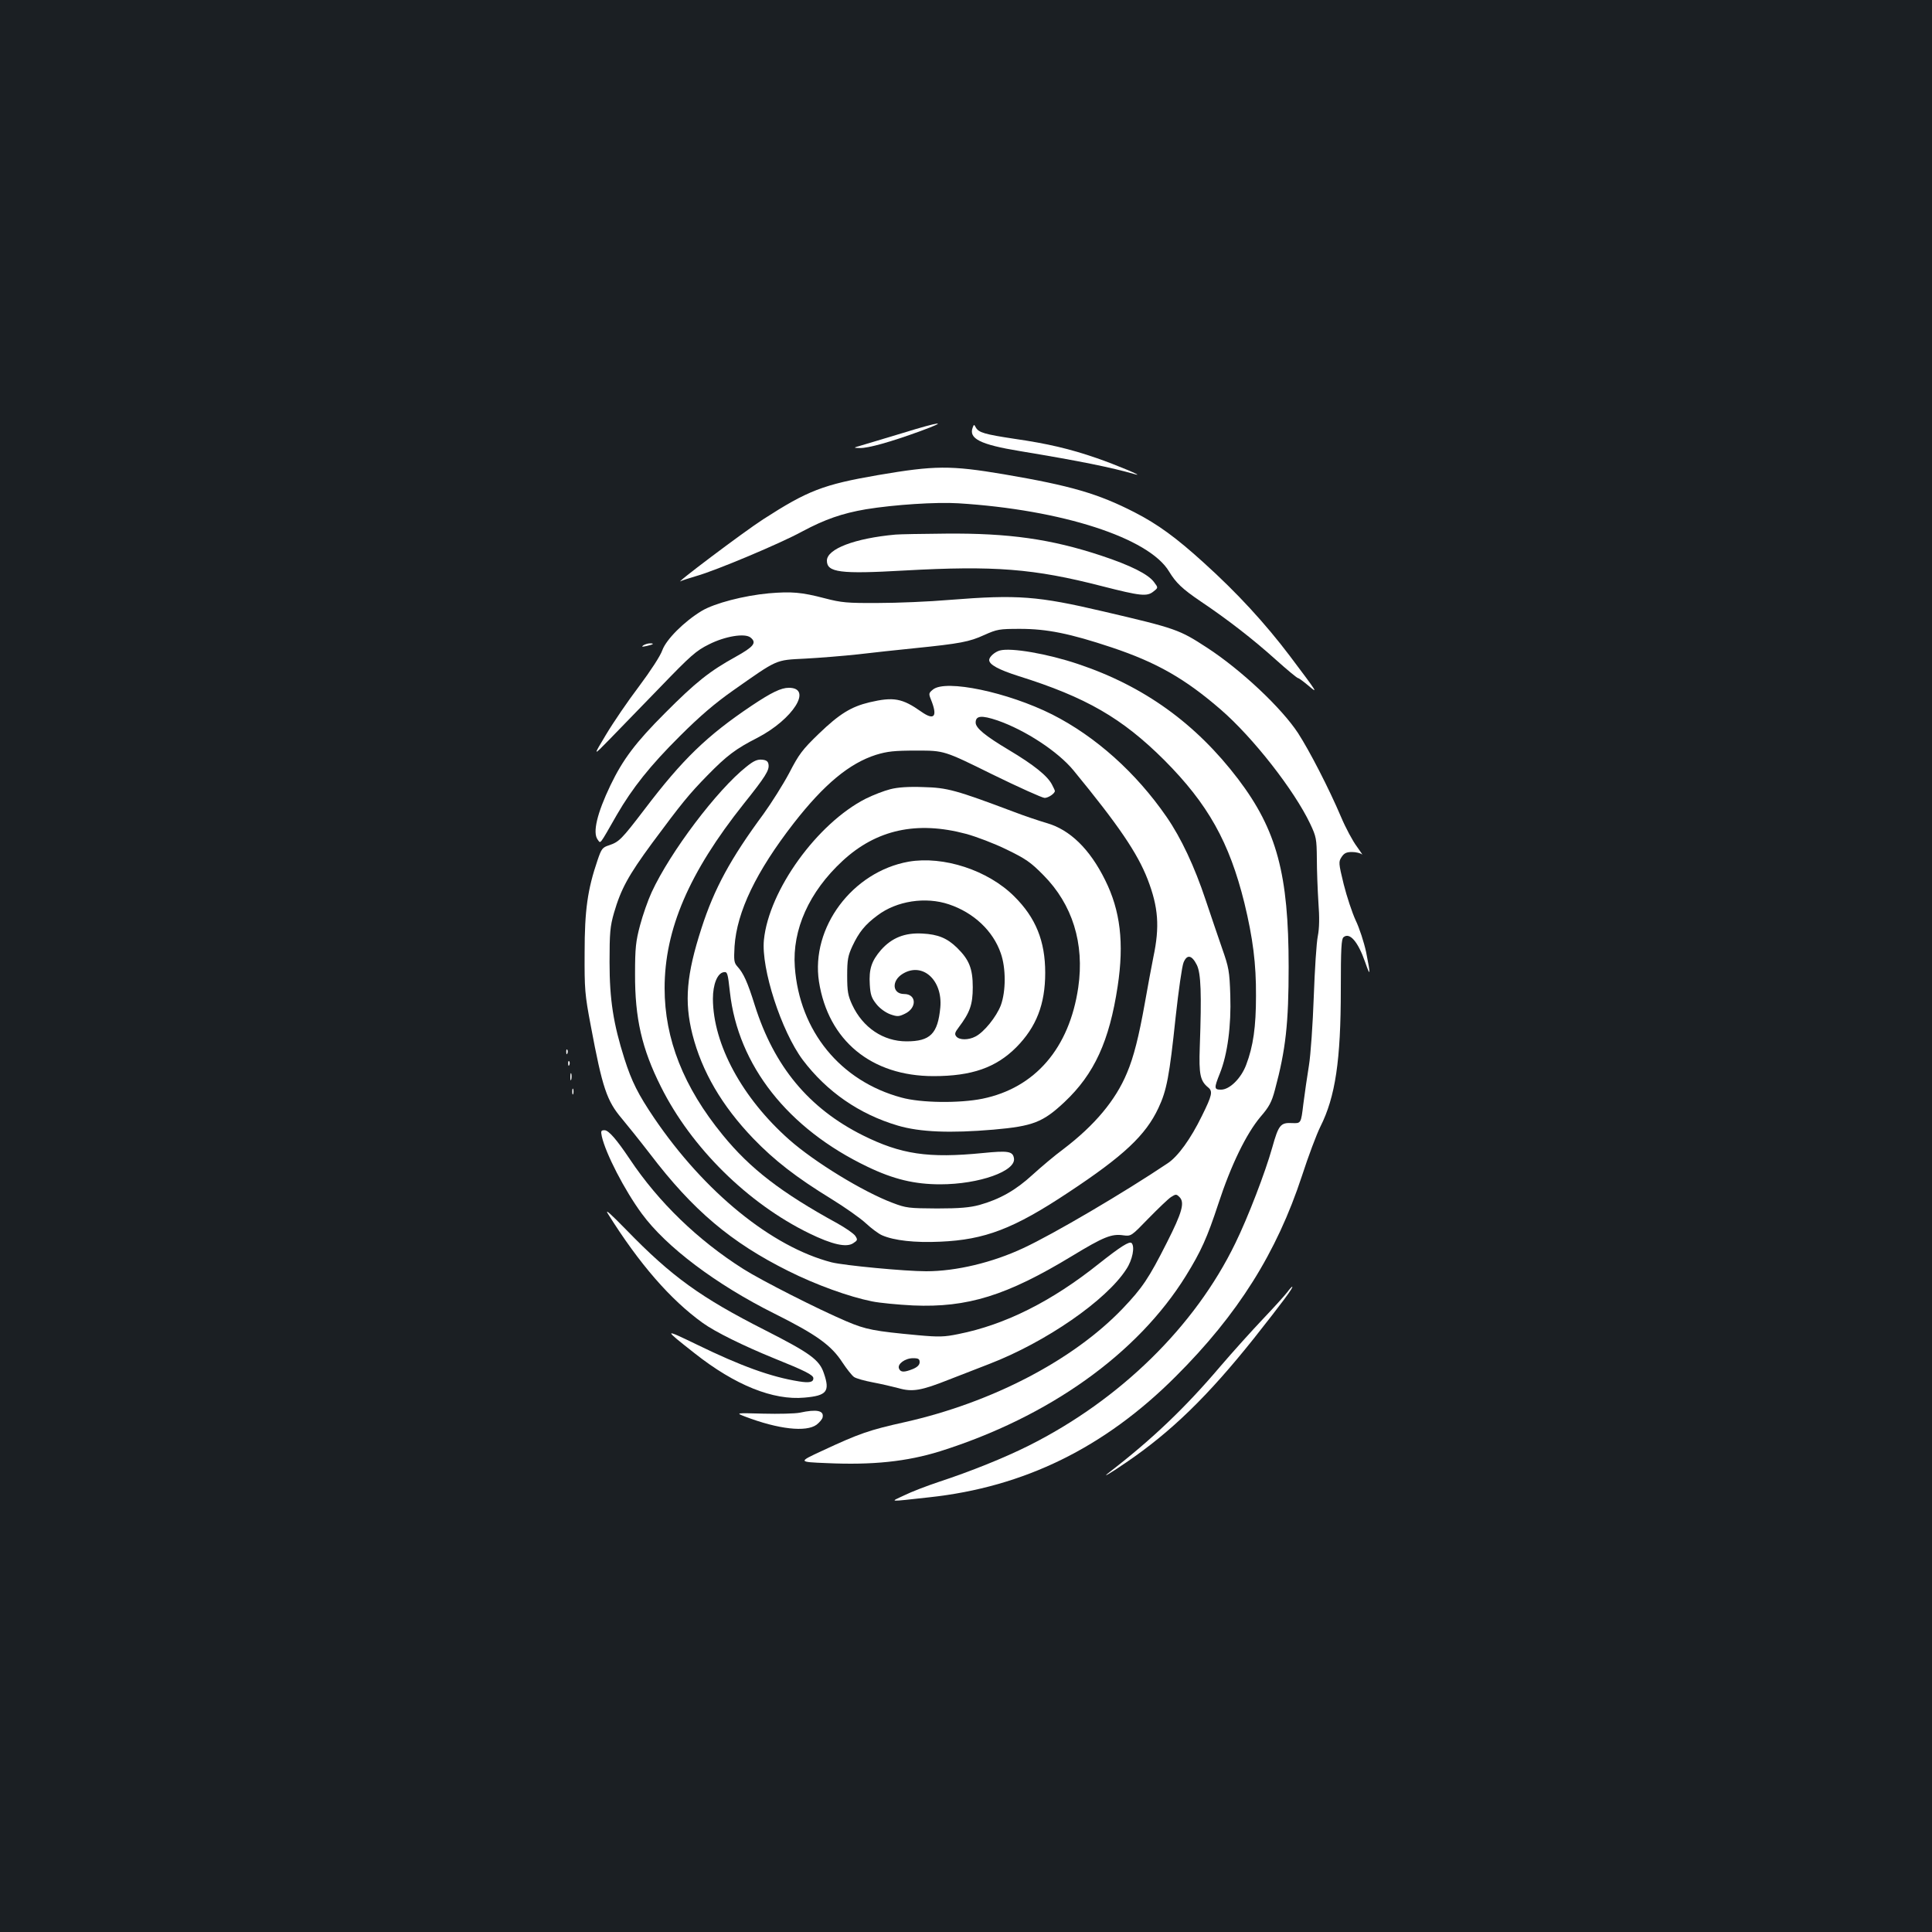 <?xml version="1.0" standalone="no"?>
<!DOCTYPE svg PUBLIC "-//W3C//DTD SVG 20010904//EN"
 "http://www.w3.org/TR/2001/REC-SVG-20010904/DTD/svg10.dtd">
<svg version="1.0" xmlns="http://www.w3.org/2000/svg"
 width="1000pt" height="1000pt" viewBox="0 0 1000 1000"
 preserveAspectRatio="xMidYMid meet">
<rect width="100%" height="100%" fill="#1b1f23"/>
<g transform="translate(0,1000) scale(0.1,-0.1)"
fill="#ffffff" stroke="none">
<path d="M4670 7758 c-91 -27 -185 -56 -210 -63 -45 -13 -45 -13 -9 -14 43 -1
158 31 314 88 153 56 102 50 -95 -11z"/>
<path d="M5035 7788 c-23 -58 38 -89 245 -123 314 -52 470 -84 596 -120 54
-15 -104 51 -200 84 -139 48 -254 75 -427 100 -152 23 -183 32 -198 58 -9 17
-10 17 -16 1z"/>
<path d="M4545 7541 c-284 -49 -364 -80 -595 -229 -101 -65 -479 -350 -424
-319 6 3 42 15 80 26 99 28 433 168 546 230 118 63 207 94 330 115 147 24 364
38 478 31 535 -33 987 -179 1091 -353 36 -59 68 -90 164 -155 137 -92 269
-194 388 -301 59 -53 111 -96 116 -96 4 0 27 -17 51 -37 56 -48 52 -42 -94
152 -128 169 -272 326 -446 483 -142 129 -238 199 -357 260 -189 97 -330 138
-676 197 -278 47 -359 46 -652 -4z"/>
<path d="M4635 7233 c-210 -19 -355 -74 -355 -135 0 -61 69 -70 400 -51 467
26 671 10 1024 -81 200 -51 233 -55 267 -27 24 19 24 19 3 47 -30 42 -123 88
-274 138 -260 86 -479 117 -805 114 -121 -1 -238 -3 -260 -5z"/>
<path d="M3979 6929 c-129 -12 -280 -51 -347 -91 -91 -55 -184 -148 -204 -204
-10 -29 -61 -107 -120 -186 -57 -75 -134 -188 -171 -250 -68 -113 -68 -113 15
-28 46 47 164 169 263 271 160 166 188 191 255 224 83 42 186 59 215 35 33
-27 17 -47 -78 -100 -134 -74 -206 -131 -366 -292 -151 -151 -217 -239 -281
-372 -70 -146 -93 -245 -67 -281 17 -22 6 -36 100 128 80 138 172 254 326 407
104 104 183 171 274 235 235 165 218 158 375 166 75 4 198 14 272 22 74 9 207
23 295 32 236 24 282 33 359 68 67 30 78 32 186 32 139 0 258 -24 474 -96 233
-78 379 -161 566 -323 166 -144 379 -416 462 -591 31 -66 33 -77 34 -180 0
-60 4 -162 8 -225 6 -79 5 -134 -3 -175 -7 -33 -16 -175 -21 -315 -5 -140 -16
-300 -25 -355 -9 -55 -22 -145 -29 -200 -12 -100 -12 -100 -58 -98 -60 3 -70
-9 -103 -127 -36 -128 -125 -360 -191 -495 -209 -431 -597 -811 -1070 -1048
-126 -63 -300 -133 -464 -187 -63 -21 -144 -52 -180 -70 -74 -35 -90 -34 130
-10 491 53 907 257 1275 625 323 322 523 641 654 1039 33 102 76 216 95 254
78 155 106 344 106 711 0 213 3 261 14 270 32 27 75 -23 112 -129 28 -81 29
-68 5 52 -11 51 -35 125 -54 164 -18 39 -46 123 -62 187 -27 110 -27 117 -11
141 13 20 25 26 54 26 21 0 44 -6 51 -12 7 -7 -4 10 -25 39 -22 29 -59 98 -83
155 -63 148 -162 340 -222 433 -85 130 -295 328 -472 443 -143 93 -158 99
-535 187 -341 80 -444 88 -797 60 -104 -9 -271 -16 -370 -16 -161 -1 -190 2
-275 24 -122 32 -173 36 -291 26z"/>
<path d="M3330 6660 c-11 -8 -7 -9 15 -4 37 8 45 14 19 14 -10 0 -26 -5 -34
-10z"/>
<path d="M5175 6633 c-26 -7 -55 -33 -55 -49 0 -24 48 -50 151 -83 351 -110
537 -218 755 -435 227 -228 337 -425 415 -740 44 -182 61 -314 60 -481 0 -159
-14 -260 -51 -357 -26 -69 -85 -128 -130 -128 -36 0 -37 7 -6 84 40 100 59
247 54 404 -4 126 -8 145 -42 242 -20 58 -59 172 -86 253 -57 171 -126 319
-202 429 -158 229 -367 416 -592 530 -229 115 -551 183 -617 129 -22 -18 -23
-21 -10 -53 35 -87 17 -109 -50 -62 -99 70 -144 78 -268 49 -96 -23 -156 -60
-263 -163 -85 -82 -103 -106 -153 -203 -32 -60 -92 -155 -133 -212 -170 -230
-255 -386 -321 -591 -78 -241 -90 -379 -47 -550 49 -192 152 -369 315 -539
109 -113 222 -201 403 -312 70 -43 151 -100 180 -127 29 -27 67 -55 84 -62 62
-27 169 -39 300 -33 232 10 381 67 664 255 286 189 400 296 466 437 43 91 57
166 89 470 15 137 33 264 41 283 18 44 43 39 69 -13 21 -44 25 -146 15 -425
-5 -141 2 -175 44 -209 24 -20 20 -40 -33 -147 -58 -119 -124 -210 -177 -245
-225 -151 -590 -366 -747 -439 -160 -75 -348 -120 -503 -120 -111 0 -424 30
-489 46 -310 80 -659 364 -919 747 -83 123 -116 188 -154 307 -57 180 -77 305
-77 500 0 153 3 185 23 255 36 123 73 192 198 362 152 205 190 252 287 351 99
101 145 136 257 193 185 96 288 259 163 259 -40 0 -90 -24 -193 -93 -231 -155
-357 -277 -553 -535 -120 -157 -132 -169 -184 -187 -35 -11 -40 -18 -60 -77
-52 -152 -67 -260 -67 -478 -1 -191 1 -217 32 -380 60 -321 83 -388 160 -479
26 -31 92 -113 146 -183 223 -293 420 -459 717 -607 142 -71 313 -133 433
-157 39 -8 134 -17 212 -21 282 -12 485 51 823 256 163 99 205 116 265 107 41
-5 41 -5 131 88 50 51 102 101 116 110 25 16 28 16 44 0 28 -28 14 -79 -65
-235 -94 -186 -127 -235 -230 -343 -256 -267 -677 -486 -1127 -587 -184 -41
-234 -58 -429 -149 -123 -57 -123 -57 24 -63 239 -11 416 8 587 61 565 178
1023 505 1273 908 79 128 110 197 168 373 66 202 145 363 218 450 45 52 58 76
75 140 56 208 71 344 71 637 0 478 -61 707 -261 971 -219 288 -488 482 -829
596 -157 53 -347 86 -405 70z m-12 -362 c144 -50 313 -161 393 -258 234 -285
331 -428 384 -564 56 -145 63 -246 30 -402 -10 -50 -30 -157 -44 -237 -31
-174 -58 -282 -93 -364 -59 -142 -168 -271 -328 -393 -45 -33 -117 -94 -161
-134 -86 -79 -168 -126 -275 -156 -49 -13 -100 -18 -219 -18 -146 1 -159 2
-230 29 -154 58 -405 212 -535 327 -244 216 -394 494 -395 729 0 75 23 133 56
138 19 3 21 -4 32 -103 42 -379 300 -707 712 -904 135 -65 244 -91 377 -91
201 0 395 69 381 136 -6 35 -31 39 -160 26 -284 -28 -424 -7 -623 92 -279 140
-458 356 -558 672 -38 122 -59 167 -90 201 -18 20 -19 32 -15 105 12 179 112
387 307 638 156 200 287 309 425 353 59 18 94 22 212 22 141 0 141 0 390 -123
137 -67 259 -122 271 -122 19 0 53 23 53 36 0 3 -7 18 -15 33 -23 45 -94 102
-223 179 -124 74 -172 114 -172 142 0 36 30 39 113 11z"/>
<path d="M4608 5915 c-32 -8 -89 -30 -127 -49 -250 -127 -501 -473 -527 -731
-15 -148 90 -472 201 -621 124 -164 292 -281 492 -340 115 -34 272 -40 495
-21 205 18 256 38 368 143 154 145 232 315 275 599 34 224 14 392 -65 550 -79
160 -182 261 -303 295 -40 12 -115 37 -167 57 -303 114 -347 126 -470 129 -78
3 -134 -1 -172 -11z m392 -231 c52 -14 147 -50 210 -81 99 -48 125 -66 190
-132 151 -152 214 -354 181 -582 -46 -314 -223 -520 -496 -576 -119 -24 -318
-22 -419 6 -316 85 -528 344 -552 676 -14 193 74 389 247 549 175 162 384 208
639 140z"/>
<path d="M4703 5540 c-291 -52 -507 -341 -464 -621 48 -305 271 -489 593 -489
198 0 323 44 428 149 104 105 150 223 150 386 0 164 -49 285 -160 395 -136
136 -367 211 -547 180z m209 -221 c128 -43 228 -137 268 -253 27 -76 27 -197
0 -270 -23 -59 -86 -138 -131 -161 -36 -19 -83 -19 -99 0 -10 12 -8 21 12 47
58 77 73 118 73 208 0 97 -19 143 -81 204 -51 50 -99 70 -180 74 -91 5 -158
-22 -214 -85 -49 -57 -63 -99 -58 -179 3 -52 9 -70 34 -101 18 -23 48 -44 72
-53 37 -13 45 -12 76 3 63 30 60 102 -4 102 -62 0 -67 69 -7 105 102 62 207
-33 194 -175 -13 -136 -52 -175 -175 -175 -120 0 -226 71 -281 189 -22 48 -26
69 -26 151 0 83 4 103 27 153 34 72 65 111 130 159 99 75 249 98 370 57z"/>
<path d="M3864 6032 c-152 -120 -395 -442 -491 -650 -19 -41 -46 -118 -60
-171 -22 -82 -26 -118 -26 -251 -1 -230 35 -388 134 -585 157 -315 450 -604
768 -759 119 -58 192 -74 227 -51 23 15 24 18 11 38 -8 12 -50 41 -93 65 -292
160 -452 284 -593 457 -203 248 -301 497 -301 760 0 304 126 598 410 955 112
140 132 173 128 202 -2 17 -11 24 -34 26 -24 2 -43 -6 -80 -36z"/>
<path d="M2931 4554 c0 -11 3 -14 6 -6 3 7 2 16 -1 19 -3 4 -6 -2 -5 -13z"/>
<path d="M2941 4494 c0 -11 3 -14 6 -6 3 7 2 16 -1 19 -3 4 -6 -2 -5 -13z"/>
<path d="M2952 4425 c0 -16 2 -22 5 -12 2 9 2 23 0 30 -3 6 -5 -1 -5 -18z"/>
<path d="M2962 4350 c0 -14 2 -19 5 -12 2 6 2 18 0 25 -3 6 -5 1 -5 -13z"/>
<path d="M3115 4118 c20 -89 118 -279 207 -400 126 -172 385 -367 688 -518
216 -108 293 -163 351 -253 22 -33 48 -66 59 -74 11 -8 55 -20 97 -28 43 -8
103 -22 133 -30 73 -21 118 -13 264 45 67 26 159 62 206 80 293 113 607 330
710 491 32 48 45 117 27 135 -11 11 -58 -19 -168 -106 -245 -196 -487 -317
-728 -365 -73 -15 -100 -16 -210 -6 -226 21 -269 29 -370 72 -146 62 -441 212
-534 271 -235 149 -438 345 -587 568 -69 103 -110 150 -131 150 -18 0 -20 -4
-14 -32z m1645 -1169 c0 -13 -11 -25 -35 -35 -45 -18 -64 -18 -72 3 -9 23 32
53 73 53 28 0 34 -4 34 -21z"/>
<path d="M3147 3717 c162 -259 324 -445 491 -565 64 -46 210 -118 367 -182
164 -66 205 -87 205 -104 0 -20 -20 -25 -75 -16 -144 23 -299 79 -527 190
-176 85 -176 84 -12 -45 209 -165 406 -244 568 -229 116 10 133 32 100 127
-23 69 -72 104 -304 222 -333 169 -483 277 -717 518 -84 86 -114 113 -96 84z"/>
<path d="M6663 3312 c-12 -16 -68 -78 -125 -138 -57 -60 -158 -172 -223 -248
-181 -213 -351 -375 -570 -544 -48 -37 -7 -14 85 49 233 159 421 342 659 640
151 191 209 269 199 269 -2 0 -14 -13 -25 -28z"/>
<path d="M4140 2688 c-25 -5 -110 -7 -189 -5 -144 4 -144 4 -95 -15 173 -66
317 -82 371 -42 15 12 30 29 31 39 7 34 -31 42 -118 23z"/>
</g>
</svg>
